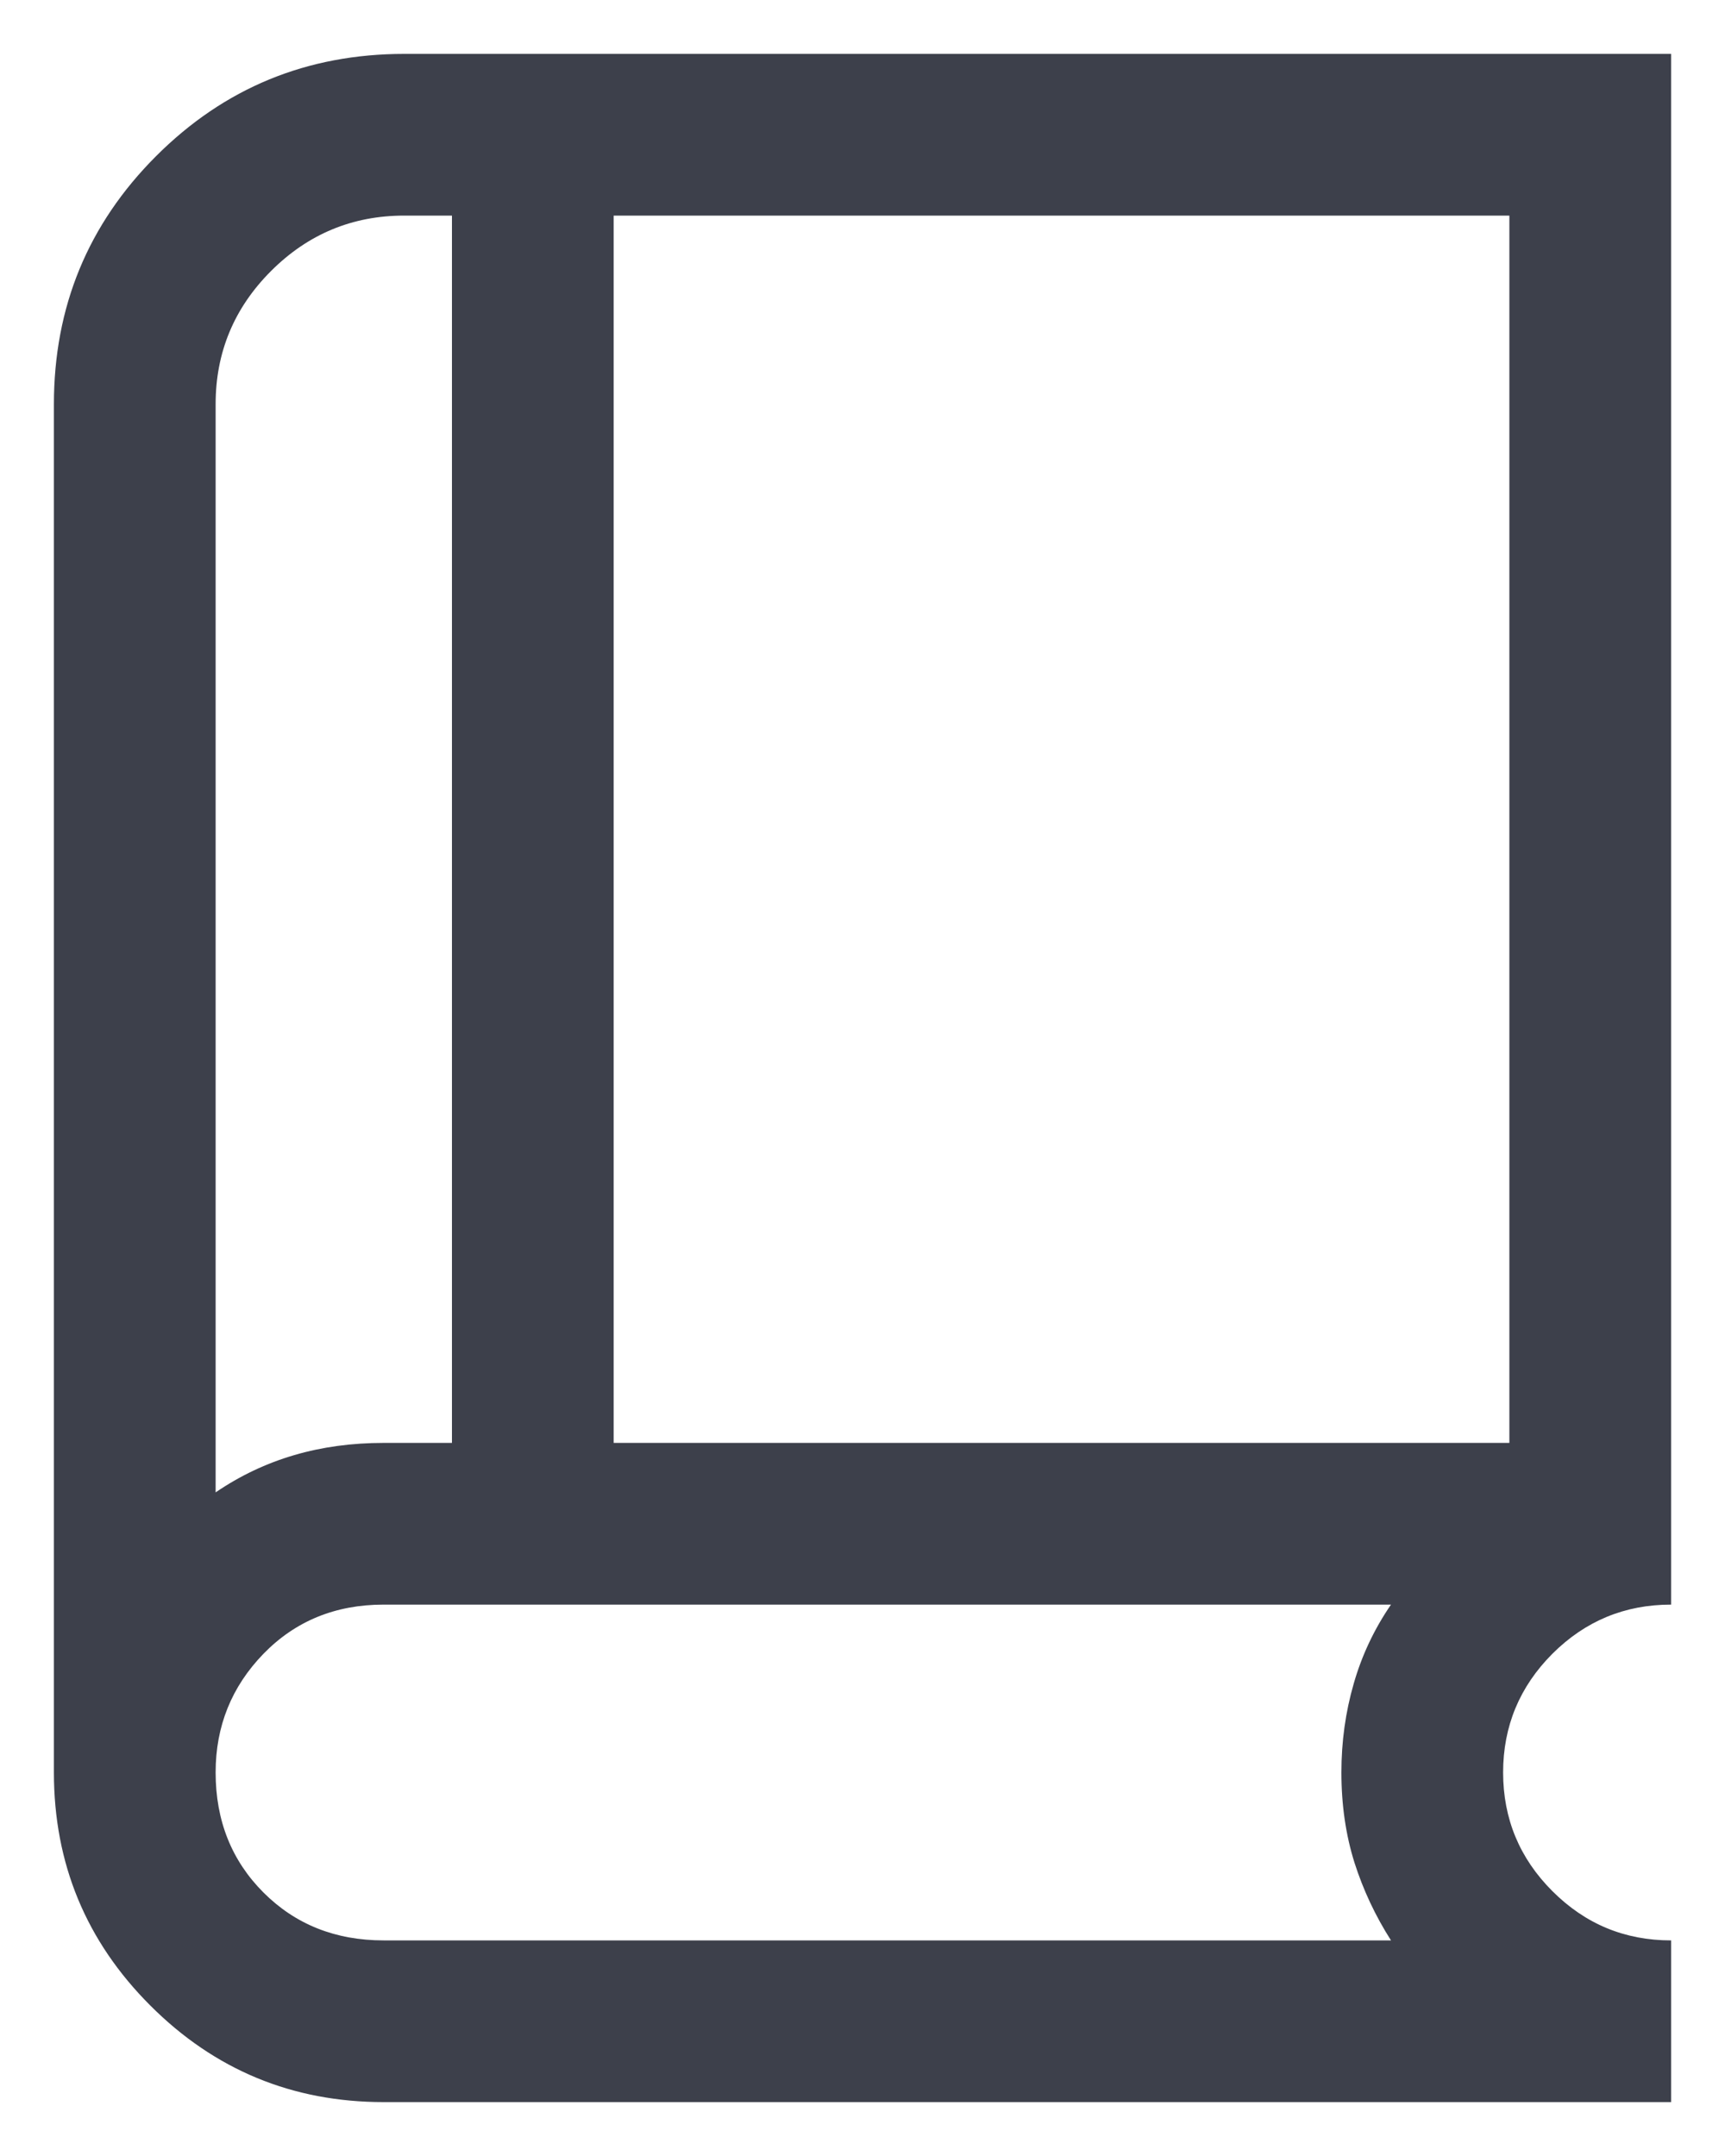<svg width="16" height="20" viewBox="0 0 16 20" fill="none" xmlns="http://www.w3.org/2000/svg">
<path d="M3.558 19.5C2.713 19.5 1.992 19.202 1.395 18.605C0.798 18.008 0.5 17.287 0.5 16.442V3.75C0.5 2.847 0.816 2.08 1.448 1.448C2.08 0.816 2.847 0.5 3.75 0.5H15.5V14.885C15.07 14.885 14.704 15.037 14.399 15.341C14.095 15.646 13.942 16.013 13.942 16.442C13.942 16.872 14.095 17.239 14.399 17.543C14.704 17.848 15.07 18 15.5 18V19.5H3.558ZM2 13.844C2.227 13.689 2.47 13.574 2.73 13.498C2.989 13.422 3.265 13.385 3.558 13.385H4.192V2H3.75C3.269 2 2.857 2.171 2.514 2.514C2.171 2.857 2 3.269 2 3.75V13.844ZM5.692 13.385H14V2H5.692V13.385ZM3.558 18H12.902C12.757 17.773 12.644 17.532 12.563 17.278C12.483 17.023 12.442 16.745 12.442 16.442C12.442 16.156 12.48 15.882 12.556 15.619C12.631 15.356 12.747 15.111 12.902 14.885H3.558C3.112 14.885 2.74 15.037 2.444 15.341C2.148 15.646 2 16.013 2 16.442C2 16.888 2.148 17.26 2.444 17.556C2.74 17.852 3.112 18 3.558 18Z" fill="#3D404B"/>
</svg>